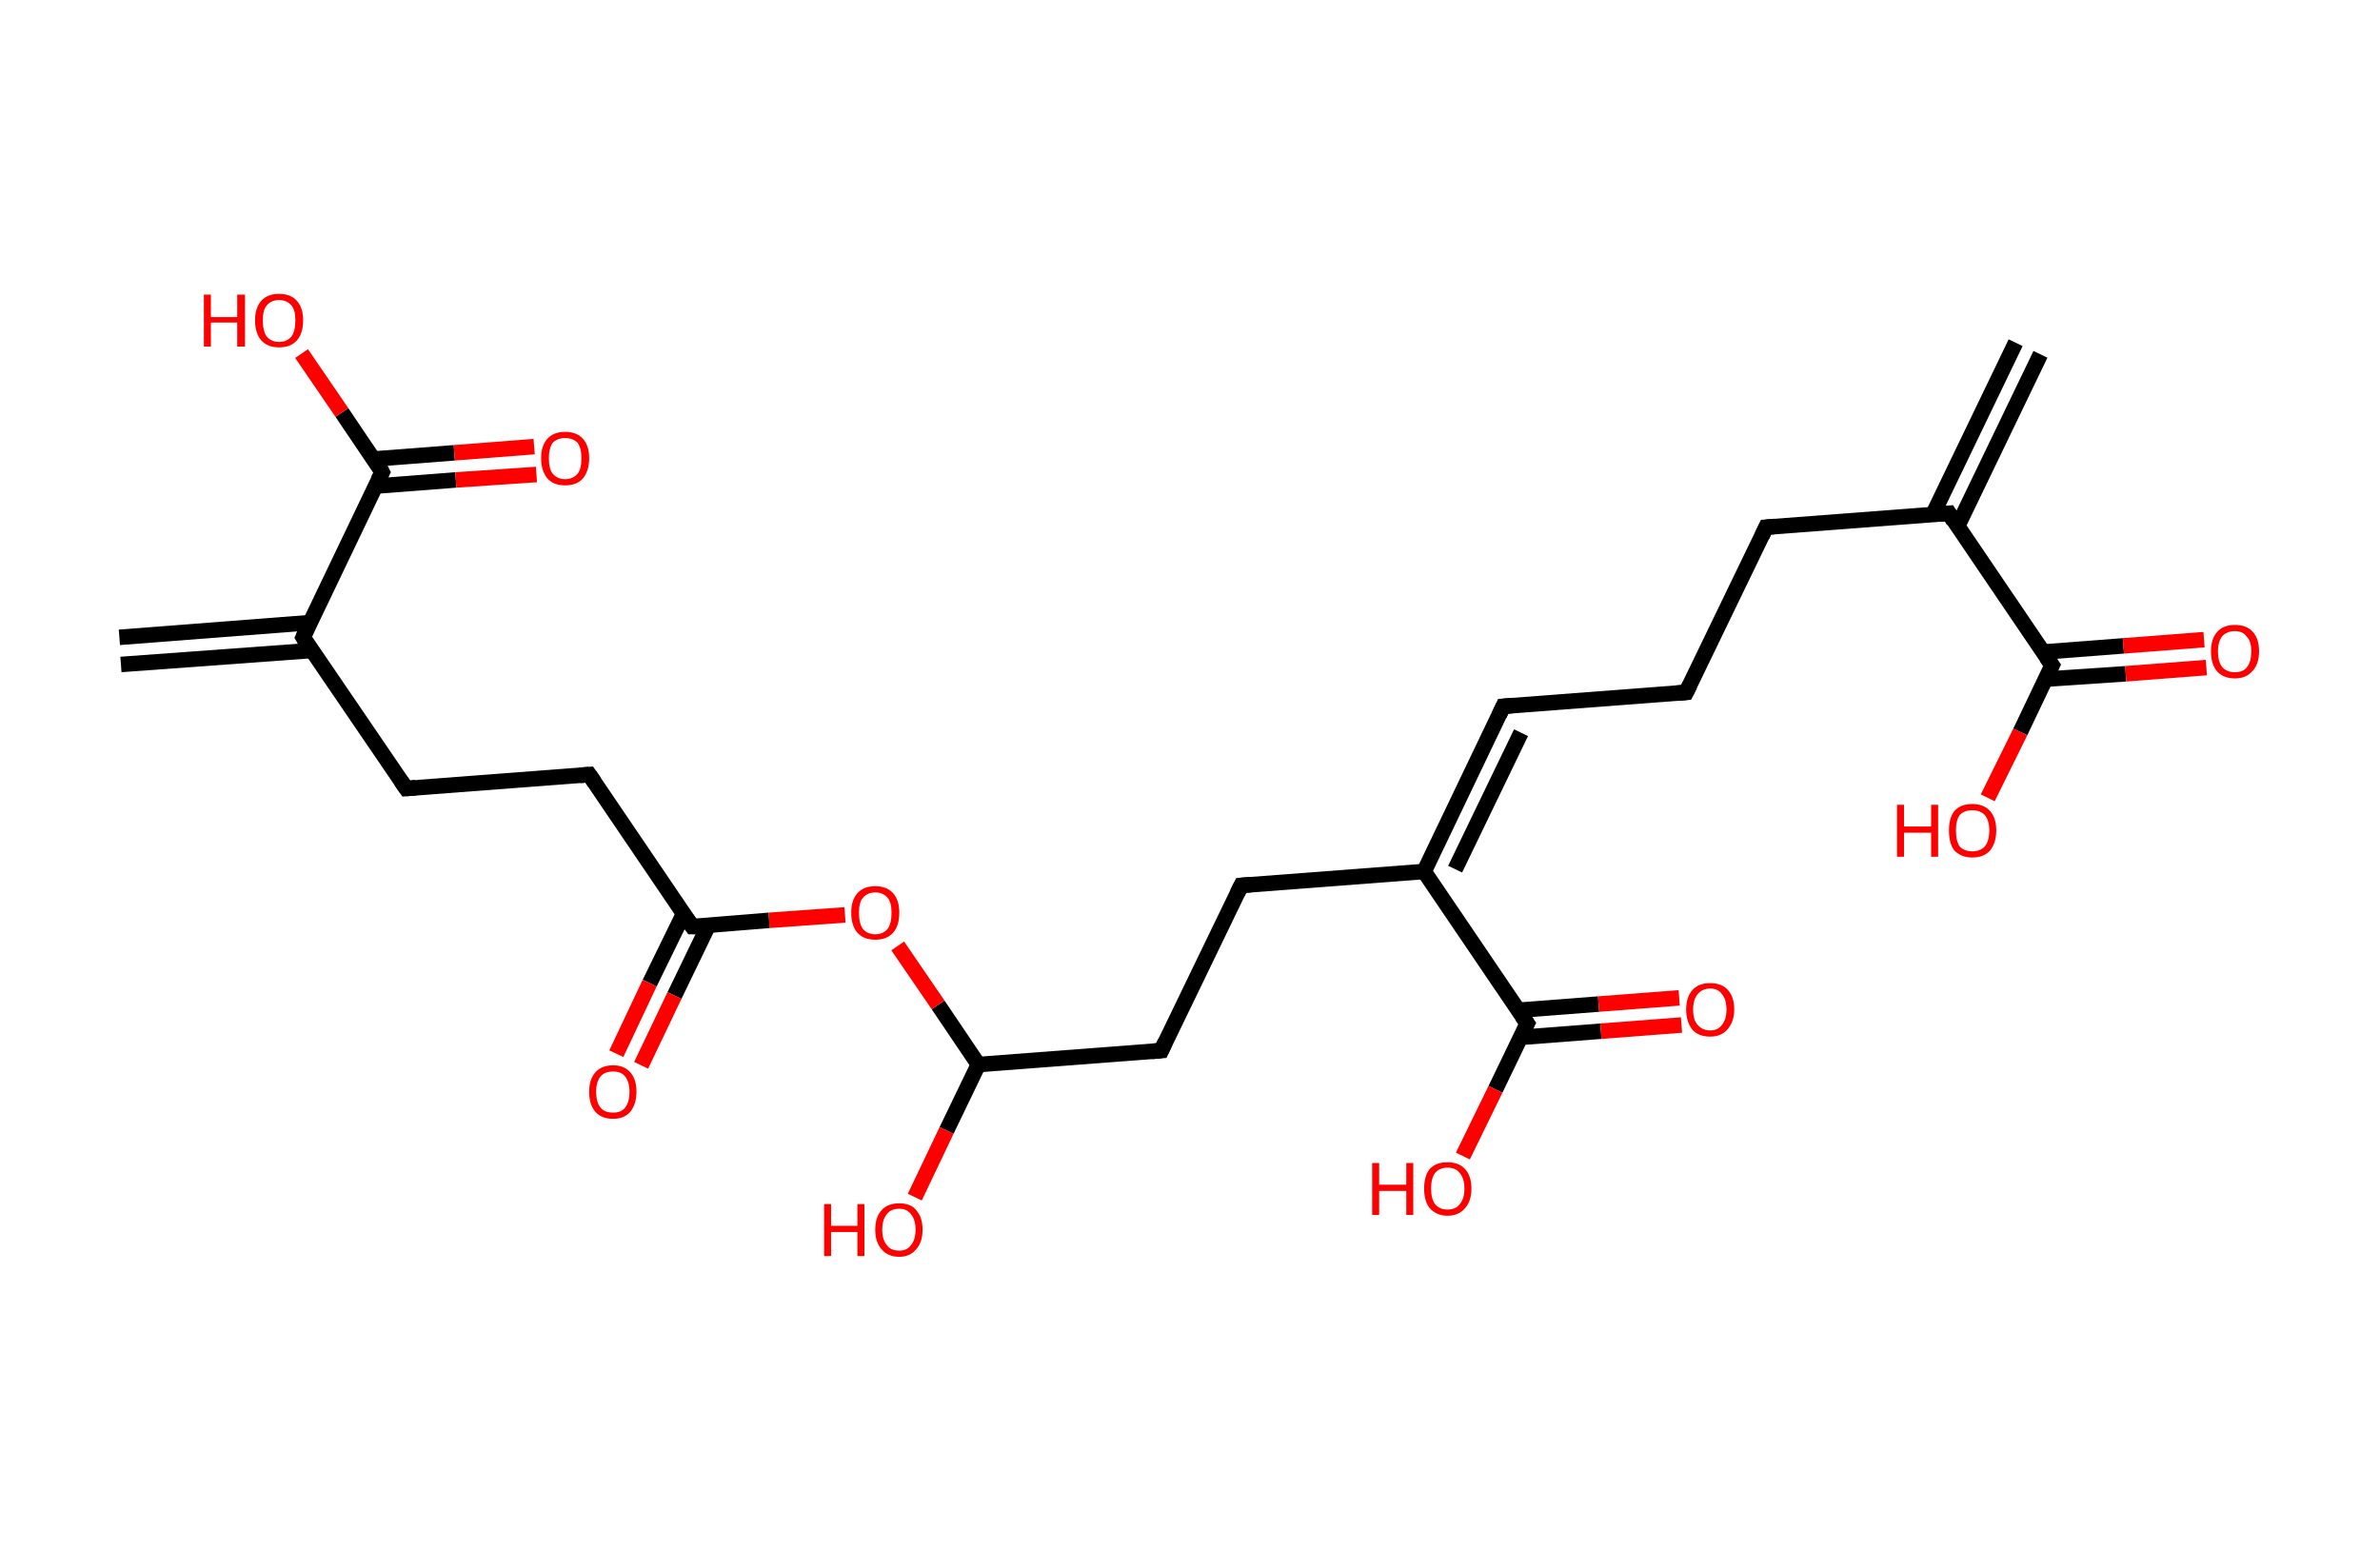 <?xml version='1.0' encoding='ASCII' standalone='yes'?>
<svg xmlns="http://www.w3.org/2000/svg" xmlns:rdkit="http://www.rdkit.org/xml" xmlns:xlink="http://www.w3.org/1999/xlink" version="1.1" baseProfile="full" xml:space="preserve" width="307px" height="200px" viewBox="0 0 307 200">
<!-- END OF HEADER -->
<rect style="opacity:1.0;fill:#FFFFFF;stroke:none" width="307.0" height="200.0" x="0.0" y="0.0"> </rect>
<path class="bond-0 atom-0 atom-1" d="M 263.2,45.7 L 252.5,67.9" style="fill:none;fill-rule:evenodd;stroke:#000000;stroke-width:2.0px;stroke-linecap:butt;stroke-linejoin:miter;stroke-opacity:1"/>
<path class="bond-0 atom-0 atom-1" d="M 260.0,44.2 L 249.3,66.4" style="fill:none;fill-rule:evenodd;stroke:#000000;stroke-width:2.0px;stroke-linecap:butt;stroke-linejoin:miter;stroke-opacity:1"/>
<path class="bond-1 atom-1 atom-2" d="M 251.4,66.2 L 227.8,68.0" style="fill:none;fill-rule:evenodd;stroke:#000000;stroke-width:2.0px;stroke-linecap:butt;stroke-linejoin:miter;stroke-opacity:1"/>
<path class="bond-2 atom-2 atom-3" d="M 227.8,68.0 L 217.5,89.3" style="fill:none;fill-rule:evenodd;stroke:#000000;stroke-width:2.0px;stroke-linecap:butt;stroke-linejoin:miter;stroke-opacity:1"/>
<path class="bond-3 atom-3 atom-4" d="M 217.5,89.3 L 193.9,91.1" style="fill:none;fill-rule:evenodd;stroke:#000000;stroke-width:2.0px;stroke-linecap:butt;stroke-linejoin:miter;stroke-opacity:1"/>
<path class="bond-4 atom-4 atom-5" d="M 193.9,91.1 L 183.7,112.4" style="fill:none;fill-rule:evenodd;stroke:#000000;stroke-width:2.0px;stroke-linecap:butt;stroke-linejoin:miter;stroke-opacity:1"/>
<path class="bond-4 atom-4 atom-5" d="M 196.2,94.5 L 187.7,112.1" style="fill:none;fill-rule:evenodd;stroke:#000000;stroke-width:2.0px;stroke-linecap:butt;stroke-linejoin:miter;stroke-opacity:1"/>
<path class="bond-5 atom-5 atom-6" d="M 183.7,112.4 L 160.1,114.2" style="fill:none;fill-rule:evenodd;stroke:#000000;stroke-width:2.0px;stroke-linecap:butt;stroke-linejoin:miter;stroke-opacity:1"/>
<path class="bond-6 atom-6 atom-7" d="M 160.1,114.2 L 149.8,135.5" style="fill:none;fill-rule:evenodd;stroke:#000000;stroke-width:2.0px;stroke-linecap:butt;stroke-linejoin:miter;stroke-opacity:1"/>
<path class="bond-7 atom-7 atom-8" d="M 149.8,135.5 L 126.2,137.3" style="fill:none;fill-rule:evenodd;stroke:#000000;stroke-width:2.0px;stroke-linecap:butt;stroke-linejoin:miter;stroke-opacity:1"/>
<path class="bond-8 atom-8 atom-9" d="M 126.2,137.3 L 122.1,145.8" style="fill:none;fill-rule:evenodd;stroke:#000000;stroke-width:2.0px;stroke-linecap:butt;stroke-linejoin:miter;stroke-opacity:1"/>
<path class="bond-8 atom-8 atom-9" d="M 122.1,145.8 L 118.0,154.4" style="fill:none;fill-rule:evenodd;stroke:#FF0000;stroke-width:2.0px;stroke-linecap:butt;stroke-linejoin:miter;stroke-opacity:1"/>
<path class="bond-9 atom-8 atom-10" d="M 126.2,137.3 L 121.0,129.6" style="fill:none;fill-rule:evenodd;stroke:#000000;stroke-width:2.0px;stroke-linecap:butt;stroke-linejoin:miter;stroke-opacity:1"/>
<path class="bond-9 atom-8 atom-10" d="M 121.0,129.6 L 115.8,122.0" style="fill:none;fill-rule:evenodd;stroke:#FF0000;stroke-width:2.0px;stroke-linecap:butt;stroke-linejoin:miter;stroke-opacity:1"/>
<path class="bond-10 atom-10 atom-11" d="M 109.0,118.0 L 99.2,118.7" style="fill:none;fill-rule:evenodd;stroke:#FF0000;stroke-width:2.0px;stroke-linecap:butt;stroke-linejoin:miter;stroke-opacity:1"/>
<path class="bond-10 atom-10 atom-11" d="M 99.2,118.7 L 89.3,119.5" style="fill:none;fill-rule:evenodd;stroke:#000000;stroke-width:2.0px;stroke-linecap:butt;stroke-linejoin:miter;stroke-opacity:1"/>
<path class="bond-11 atom-11 atom-12" d="M 88.2,117.8 L 83.8,126.8" style="fill:none;fill-rule:evenodd;stroke:#000000;stroke-width:2.0px;stroke-linecap:butt;stroke-linejoin:miter;stroke-opacity:1"/>
<path class="bond-11 atom-11 atom-12" d="M 83.8,126.8 L 79.5,135.9" style="fill:none;fill-rule:evenodd;stroke:#FF0000;stroke-width:2.0px;stroke-linecap:butt;stroke-linejoin:miter;stroke-opacity:1"/>
<path class="bond-11 atom-11 atom-12" d="M 91.4,119.3 L 87.0,128.4" style="fill:none;fill-rule:evenodd;stroke:#000000;stroke-width:2.0px;stroke-linecap:butt;stroke-linejoin:miter;stroke-opacity:1"/>
<path class="bond-11 atom-11 atom-12" d="M 87.0,128.4 L 82.7,137.4" style="fill:none;fill-rule:evenodd;stroke:#FF0000;stroke-width:2.0px;stroke-linecap:butt;stroke-linejoin:miter;stroke-opacity:1"/>
<path class="bond-12 atom-11 atom-13" d="M 89.3,119.5 L 76.0,99.9" style="fill:none;fill-rule:evenodd;stroke:#000000;stroke-width:2.0px;stroke-linecap:butt;stroke-linejoin:miter;stroke-opacity:1"/>
<path class="bond-13 atom-13 atom-14" d="M 76.0,99.9 L 52.4,101.7" style="fill:none;fill-rule:evenodd;stroke:#000000;stroke-width:2.0px;stroke-linecap:butt;stroke-linejoin:miter;stroke-opacity:1"/>
<path class="bond-14 atom-14 atom-15" d="M 52.4,101.7 L 39.1,82.2" style="fill:none;fill-rule:evenodd;stroke:#000000;stroke-width:2.0px;stroke-linecap:butt;stroke-linejoin:miter;stroke-opacity:1"/>
<path class="bond-15 atom-15 atom-16" d="M 40.0,80.3 L 15.4,82.2" style="fill:none;fill-rule:evenodd;stroke:#000000;stroke-width:2.0px;stroke-linecap:butt;stroke-linejoin:miter;stroke-opacity:1"/>
<path class="bond-15 atom-15 atom-16" d="M 40.2,83.9 L 15.6,85.7" style="fill:none;fill-rule:evenodd;stroke:#000000;stroke-width:2.0px;stroke-linecap:butt;stroke-linejoin:miter;stroke-opacity:1"/>
<path class="bond-16 atom-15 atom-17" d="M 39.1,82.2 L 49.3,60.9" style="fill:none;fill-rule:evenodd;stroke:#000000;stroke-width:2.0px;stroke-linecap:butt;stroke-linejoin:miter;stroke-opacity:1"/>
<path class="bond-17 atom-17 atom-18" d="M 48.4,62.7 L 58.8,61.9" style="fill:none;fill-rule:evenodd;stroke:#000000;stroke-width:2.0px;stroke-linecap:butt;stroke-linejoin:miter;stroke-opacity:1"/>
<path class="bond-17 atom-17 atom-18" d="M 58.8,61.9 L 69.2,61.2" style="fill:none;fill-rule:evenodd;stroke:#FF0000;stroke-width:2.0px;stroke-linecap:butt;stroke-linejoin:miter;stroke-opacity:1"/>
<path class="bond-17 atom-17 atom-18" d="M 48.2,59.2 L 58.6,58.4" style="fill:none;fill-rule:evenodd;stroke:#000000;stroke-width:2.0px;stroke-linecap:butt;stroke-linejoin:miter;stroke-opacity:1"/>
<path class="bond-17 atom-17 atom-18" d="M 58.6,58.4 L 68.9,57.6" style="fill:none;fill-rule:evenodd;stroke:#FF0000;stroke-width:2.0px;stroke-linecap:butt;stroke-linejoin:miter;stroke-opacity:1"/>
<path class="bond-18 atom-17 atom-19" d="M 49.3,60.9 L 44.1,53.2" style="fill:none;fill-rule:evenodd;stroke:#000000;stroke-width:2.0px;stroke-linecap:butt;stroke-linejoin:miter;stroke-opacity:1"/>
<path class="bond-18 atom-17 atom-19" d="M 44.1,53.2 L 38.9,45.6" style="fill:none;fill-rule:evenodd;stroke:#FF0000;stroke-width:2.0px;stroke-linecap:butt;stroke-linejoin:miter;stroke-opacity:1"/>
<path class="bond-19 atom-5 atom-20" d="M 183.7,112.4 L 197.0,132.0" style="fill:none;fill-rule:evenodd;stroke:#000000;stroke-width:2.0px;stroke-linecap:butt;stroke-linejoin:miter;stroke-opacity:1"/>
<path class="bond-20 atom-20 atom-21" d="M 196.1,133.8 L 206.5,133.0" style="fill:none;fill-rule:evenodd;stroke:#000000;stroke-width:2.0px;stroke-linecap:butt;stroke-linejoin:miter;stroke-opacity:1"/>
<path class="bond-20 atom-20 atom-21" d="M 206.5,133.0 L 216.9,132.2" style="fill:none;fill-rule:evenodd;stroke:#FF0000;stroke-width:2.0px;stroke-linecap:butt;stroke-linejoin:miter;stroke-opacity:1"/>
<path class="bond-20 atom-20 atom-21" d="M 195.8,130.3 L 206.2,129.5" style="fill:none;fill-rule:evenodd;stroke:#000000;stroke-width:2.0px;stroke-linecap:butt;stroke-linejoin:miter;stroke-opacity:1"/>
<path class="bond-20 atom-20 atom-21" d="M 206.2,129.5 L 216.6,128.7" style="fill:none;fill-rule:evenodd;stroke:#FF0000;stroke-width:2.0px;stroke-linecap:butt;stroke-linejoin:miter;stroke-opacity:1"/>
<path class="bond-21 atom-20 atom-22" d="M 197.0,132.0 L 192.9,140.5" style="fill:none;fill-rule:evenodd;stroke:#000000;stroke-width:2.0px;stroke-linecap:butt;stroke-linejoin:miter;stroke-opacity:1"/>
<path class="bond-21 atom-20 atom-22" d="M 192.9,140.5 L 188.7,149.1" style="fill:none;fill-rule:evenodd;stroke:#FF0000;stroke-width:2.0px;stroke-linecap:butt;stroke-linejoin:miter;stroke-opacity:1"/>
<path class="bond-22 atom-1 atom-23" d="M 251.4,66.2 L 264.7,85.8" style="fill:none;fill-rule:evenodd;stroke:#000000;stroke-width:2.0px;stroke-linecap:butt;stroke-linejoin:miter;stroke-opacity:1"/>
<path class="bond-23 atom-23 atom-24" d="M 263.8,87.6 L 274.2,86.9" style="fill:none;fill-rule:evenodd;stroke:#000000;stroke-width:2.0px;stroke-linecap:butt;stroke-linejoin:miter;stroke-opacity:1"/>
<path class="bond-23 atom-23 atom-24" d="M 274.2,86.9 L 284.6,86.1" style="fill:none;fill-rule:evenodd;stroke:#FF0000;stroke-width:2.0px;stroke-linecap:butt;stroke-linejoin:miter;stroke-opacity:1"/>
<path class="bond-23 atom-23 atom-24" d="M 263.5,84.1 L 273.9,83.3" style="fill:none;fill-rule:evenodd;stroke:#000000;stroke-width:2.0px;stroke-linecap:butt;stroke-linejoin:miter;stroke-opacity:1"/>
<path class="bond-23 atom-23 atom-24" d="M 273.9,83.3 L 284.3,82.5" style="fill:none;fill-rule:evenodd;stroke:#FF0000;stroke-width:2.0px;stroke-linecap:butt;stroke-linejoin:miter;stroke-opacity:1"/>
<path class="bond-24 atom-23 atom-25" d="M 264.7,85.8 L 260.6,94.4" style="fill:none;fill-rule:evenodd;stroke:#000000;stroke-width:2.0px;stroke-linecap:butt;stroke-linejoin:miter;stroke-opacity:1"/>
<path class="bond-24 atom-23 atom-25" d="M 260.6,94.4 L 256.4,102.9" style="fill:none;fill-rule:evenodd;stroke:#FF0000;stroke-width:2.0px;stroke-linecap:butt;stroke-linejoin:miter;stroke-opacity:1"/>
<path d="M 250.2,66.3 L 251.4,66.2 L 252.0,67.2" style="fill:none;stroke:#000000;stroke-width:2.0px;stroke-linecap:butt;stroke-linejoin:miter;stroke-opacity:1;"/>
<path d="M 229.0,67.9 L 227.8,68.0 L 227.3,69.1" style="fill:none;stroke:#000000;stroke-width:2.0px;stroke-linecap:butt;stroke-linejoin:miter;stroke-opacity:1;"/>
<path d="M 218.0,88.3 L 217.5,89.3 L 216.3,89.4" style="fill:none;stroke:#000000;stroke-width:2.0px;stroke-linecap:butt;stroke-linejoin:miter;stroke-opacity:1;"/>
<path d="M 195.1,91.0 L 193.9,91.1 L 193.4,92.2" style="fill:none;stroke:#000000;stroke-width:2.0px;stroke-linecap:butt;stroke-linejoin:miter;stroke-opacity:1;"/>
<path d="M 161.3,114.1 L 160.1,114.2 L 159.6,115.2" style="fill:none;stroke:#000000;stroke-width:2.0px;stroke-linecap:butt;stroke-linejoin:miter;stroke-opacity:1;"/>
<path d="M 150.3,134.4 L 149.8,135.5 L 148.6,135.6" style="fill:none;stroke:#000000;stroke-width:2.0px;stroke-linecap:butt;stroke-linejoin:miter;stroke-opacity:1;"/>
<path d="M 89.8,119.5 L 89.3,119.5 L 88.6,118.5" style="fill:none;stroke:#000000;stroke-width:2.0px;stroke-linecap:butt;stroke-linejoin:miter;stroke-opacity:1;"/>
<path d="M 76.7,100.9 L 76.0,99.9 L 74.8,100.0" style="fill:none;stroke:#000000;stroke-width:2.0px;stroke-linecap:butt;stroke-linejoin:miter;stroke-opacity:1;"/>
<path d="M 53.6,101.6 L 52.4,101.7 L 51.7,100.7" style="fill:none;stroke:#000000;stroke-width:2.0px;stroke-linecap:butt;stroke-linejoin:miter;stroke-opacity:1;"/>
<path d="M 39.7,83.2 L 39.1,82.2 L 39.6,81.1" style="fill:none;stroke:#000000;stroke-width:2.0px;stroke-linecap:butt;stroke-linejoin:miter;stroke-opacity:1;"/>
<path d="M 48.8,61.9 L 49.3,60.9 L 49.1,60.5" style="fill:none;stroke:#000000;stroke-width:2.0px;stroke-linecap:butt;stroke-linejoin:miter;stroke-opacity:1;"/>
<path d="M 196.3,131.0 L 197.0,132.0 L 196.8,132.4" style="fill:none;stroke:#000000;stroke-width:2.0px;stroke-linecap:butt;stroke-linejoin:miter;stroke-opacity:1;"/>
<path d="M 264.0,84.8 L 264.7,85.8 L 264.5,86.2" style="fill:none;stroke:#000000;stroke-width:2.0px;stroke-linecap:butt;stroke-linejoin:miter;stroke-opacity:1;"/>
<path class="atom-9" d="M 106.3 155.3 L 107.2 155.3 L 107.2 158.1 L 110.6 158.1 L 110.6 155.3 L 111.5 155.3 L 111.5 162.0 L 110.6 162.0 L 110.6 158.9 L 107.2 158.9 L 107.2 162.0 L 106.3 162.0 L 106.3 155.3 " fill="#FF0000"/>
<path class="atom-9" d="M 112.9 158.6 Q 112.9 157.0, 113.7 156.1 Q 114.5 155.2, 116.0 155.2 Q 117.5 155.2, 118.2 156.1 Q 119.0 157.0, 119.0 158.6 Q 119.0 160.2, 118.2 161.1 Q 117.4 162.1, 116.0 162.1 Q 114.5 162.1, 113.7 161.1 Q 112.9 160.2, 112.9 158.6 M 116.0 161.3 Q 117.0 161.3, 117.5 160.6 Q 118.1 159.9, 118.1 158.6 Q 118.1 157.3, 117.5 156.6 Q 117.0 155.9, 116.0 155.9 Q 114.9 155.9, 114.4 156.6 Q 113.8 157.3, 113.8 158.6 Q 113.8 159.9, 114.4 160.6 Q 114.9 161.3, 116.0 161.3 " fill="#FF0000"/>
<path class="atom-10" d="M 109.8 117.7 Q 109.8 116.1, 110.6 115.2 Q 111.4 114.3, 112.9 114.3 Q 114.4 114.3, 115.2 115.2 Q 116.0 116.1, 116.0 117.7 Q 116.0 119.4, 115.2 120.3 Q 114.4 121.2, 112.9 121.2 Q 111.4 121.2, 110.6 120.3 Q 109.8 119.4, 109.8 117.7 M 112.9 120.5 Q 113.9 120.5, 114.5 119.8 Q 115.0 119.1, 115.0 117.7 Q 115.0 116.4, 114.5 115.8 Q 113.9 115.1, 112.9 115.1 Q 111.9 115.1, 111.3 115.8 Q 110.8 116.4, 110.8 117.7 Q 110.8 119.1, 111.3 119.8 Q 111.9 120.5, 112.9 120.5 " fill="#FF0000"/>
<path class="atom-12" d="M 76.0 140.8 Q 76.0 139.2, 76.8 138.3 Q 77.6 137.4, 79.1 137.4 Q 80.5 137.4, 81.3 138.3 Q 82.1 139.2, 82.1 140.8 Q 82.1 142.4, 81.3 143.4 Q 80.5 144.3, 79.1 144.3 Q 77.6 144.3, 76.8 143.4 Q 76.0 142.5, 76.0 140.8 M 79.1 143.5 Q 80.1 143.5, 80.6 142.9 Q 81.2 142.2, 81.2 140.8 Q 81.2 139.5, 80.6 138.8 Q 80.1 138.2, 79.1 138.2 Q 78.0 138.2, 77.5 138.8 Q 76.9 139.5, 76.9 140.8 Q 76.9 142.2, 77.5 142.9 Q 78.0 143.5, 79.1 143.5 " fill="#FF0000"/>
<path class="atom-18" d="M 69.8 59.1 Q 69.8 57.5, 70.6 56.6 Q 71.4 55.7, 72.9 55.7 Q 74.4 55.7, 75.2 56.6 Q 76.0 57.5, 76.0 59.1 Q 76.0 60.7, 75.2 61.7 Q 74.4 62.6, 72.9 62.6 Q 71.4 62.6, 70.6 61.7 Q 69.8 60.7, 69.8 59.1 M 72.9 61.8 Q 73.9 61.8, 74.5 61.1 Q 75.0 60.5, 75.0 59.1 Q 75.0 57.8, 74.5 57.1 Q 73.9 56.5, 72.9 56.5 Q 71.9 56.5, 71.3 57.1 Q 70.8 57.8, 70.8 59.1 Q 70.8 60.5, 71.3 61.1 Q 71.9 61.8, 72.9 61.8 " fill="#FF0000"/>
<path class="atom-19" d="M 26.3 38.0 L 27.2 38.0 L 27.2 40.9 L 30.6 40.9 L 30.6 38.0 L 31.6 38.0 L 31.6 44.7 L 30.6 44.7 L 30.6 41.6 L 27.2 41.6 L 27.2 44.7 L 26.3 44.7 L 26.3 38.0 " fill="#FF0000"/>
<path class="atom-19" d="M 32.9 41.3 Q 32.9 39.7, 33.7 38.8 Q 34.5 37.9, 36.0 37.9 Q 37.5 37.9, 38.3 38.8 Q 39.1 39.7, 39.1 41.3 Q 39.1 43.0, 38.3 43.9 Q 37.5 44.8, 36.0 44.8 Q 34.5 44.8, 33.7 43.9 Q 32.9 43.0, 32.9 41.3 M 36.0 44.1 Q 37.0 44.1, 37.6 43.4 Q 38.1 42.7, 38.1 41.3 Q 38.1 40.0, 37.6 39.4 Q 37.0 38.7, 36.0 38.7 Q 35.0 38.7, 34.4 39.4 Q 33.9 40.0, 33.9 41.3 Q 33.9 42.7, 34.4 43.4 Q 35.0 44.1, 36.0 44.1 " fill="#FF0000"/>
<path class="atom-21" d="M 217.5 130.2 Q 217.5 128.6, 218.3 127.7 Q 219.1 126.8, 220.6 126.8 Q 222.1 126.8, 222.9 127.7 Q 223.7 128.6, 223.7 130.2 Q 223.7 131.8, 222.8 132.8 Q 222.0 133.7, 220.6 133.7 Q 219.1 133.7, 218.3 132.8 Q 217.5 131.8, 217.5 130.2 M 220.6 132.9 Q 221.6 132.9, 222.1 132.2 Q 222.7 131.5, 222.7 130.2 Q 222.7 128.9, 222.1 128.2 Q 221.6 127.5, 220.6 127.5 Q 219.6 127.5, 219.0 128.2 Q 218.4 128.9, 218.4 130.2 Q 218.4 131.6, 219.0 132.2 Q 219.6 132.9, 220.6 132.9 " fill="#FF0000"/>
<path class="atom-22" d="M 177.0 150.0 L 177.9 150.0 L 177.9 152.8 L 181.4 152.8 L 181.4 150.0 L 182.3 150.0 L 182.3 156.7 L 181.4 156.7 L 181.4 153.6 L 177.9 153.6 L 177.9 156.7 L 177.0 156.7 L 177.0 150.0 " fill="#FF0000"/>
<path class="atom-22" d="M 183.7 153.3 Q 183.7 151.7, 184.4 150.8 Q 185.2 149.9, 186.7 149.9 Q 188.2 149.9, 189.0 150.8 Q 189.8 151.7, 189.8 153.3 Q 189.8 154.9, 189.0 155.8 Q 188.2 156.8, 186.7 156.8 Q 185.3 156.8, 184.4 155.8 Q 183.7 154.9, 183.7 153.3 M 186.7 156.0 Q 187.8 156.0, 188.3 155.3 Q 188.9 154.6, 188.9 153.3 Q 188.9 152.0, 188.3 151.3 Q 187.8 150.6, 186.7 150.6 Q 185.7 150.6, 185.1 151.3 Q 184.6 152.0, 184.6 153.3 Q 184.6 154.6, 185.1 155.3 Q 185.7 156.0, 186.7 156.0 " fill="#FF0000"/>
<path class="atom-24" d="M 285.2 84.0 Q 285.2 82.4, 286.0 81.5 Q 286.8 80.6, 288.3 80.6 Q 289.8 80.6, 290.6 81.5 Q 291.4 82.4, 291.4 84.0 Q 291.4 85.7, 290.5 86.6 Q 289.7 87.5, 288.3 87.5 Q 286.8 87.5, 286.0 86.6 Q 285.2 85.7, 285.2 84.0 M 288.3 86.7 Q 289.3 86.7, 289.8 86.1 Q 290.4 85.4, 290.4 84.0 Q 290.4 82.7, 289.8 82.1 Q 289.3 81.4, 288.3 81.4 Q 287.3 81.4, 286.7 82.0 Q 286.1 82.7, 286.1 84.0 Q 286.1 85.4, 286.7 86.1 Q 287.3 86.7, 288.3 86.7 " fill="#FF0000"/>
<path class="atom-25" d="M 244.7 103.8 L 245.6 103.8 L 245.6 106.6 L 249.1 106.6 L 249.1 103.8 L 250.0 103.8 L 250.0 110.5 L 249.1 110.5 L 249.1 107.4 L 245.6 107.4 L 245.6 110.5 L 244.7 110.5 L 244.7 103.8 " fill="#FF0000"/>
<path class="atom-25" d="M 251.4 107.1 Q 251.4 105.5, 252.1 104.6 Q 252.9 103.7, 254.4 103.7 Q 255.9 103.7, 256.7 104.6 Q 257.5 105.5, 257.5 107.1 Q 257.5 108.7, 256.7 109.7 Q 255.9 110.6, 254.4 110.6 Q 253.0 110.6, 252.1 109.7 Q 251.4 108.8, 251.4 107.1 M 254.4 109.8 Q 255.4 109.8, 256.0 109.2 Q 256.6 108.5, 256.6 107.1 Q 256.6 105.8, 256.0 105.1 Q 255.4 104.5, 254.4 104.5 Q 253.4 104.5, 252.8 105.1 Q 252.3 105.8, 252.3 107.1 Q 252.3 108.5, 252.8 109.2 Q 253.4 109.8, 254.4 109.8 " fill="#FF0000"/>
</svg>
